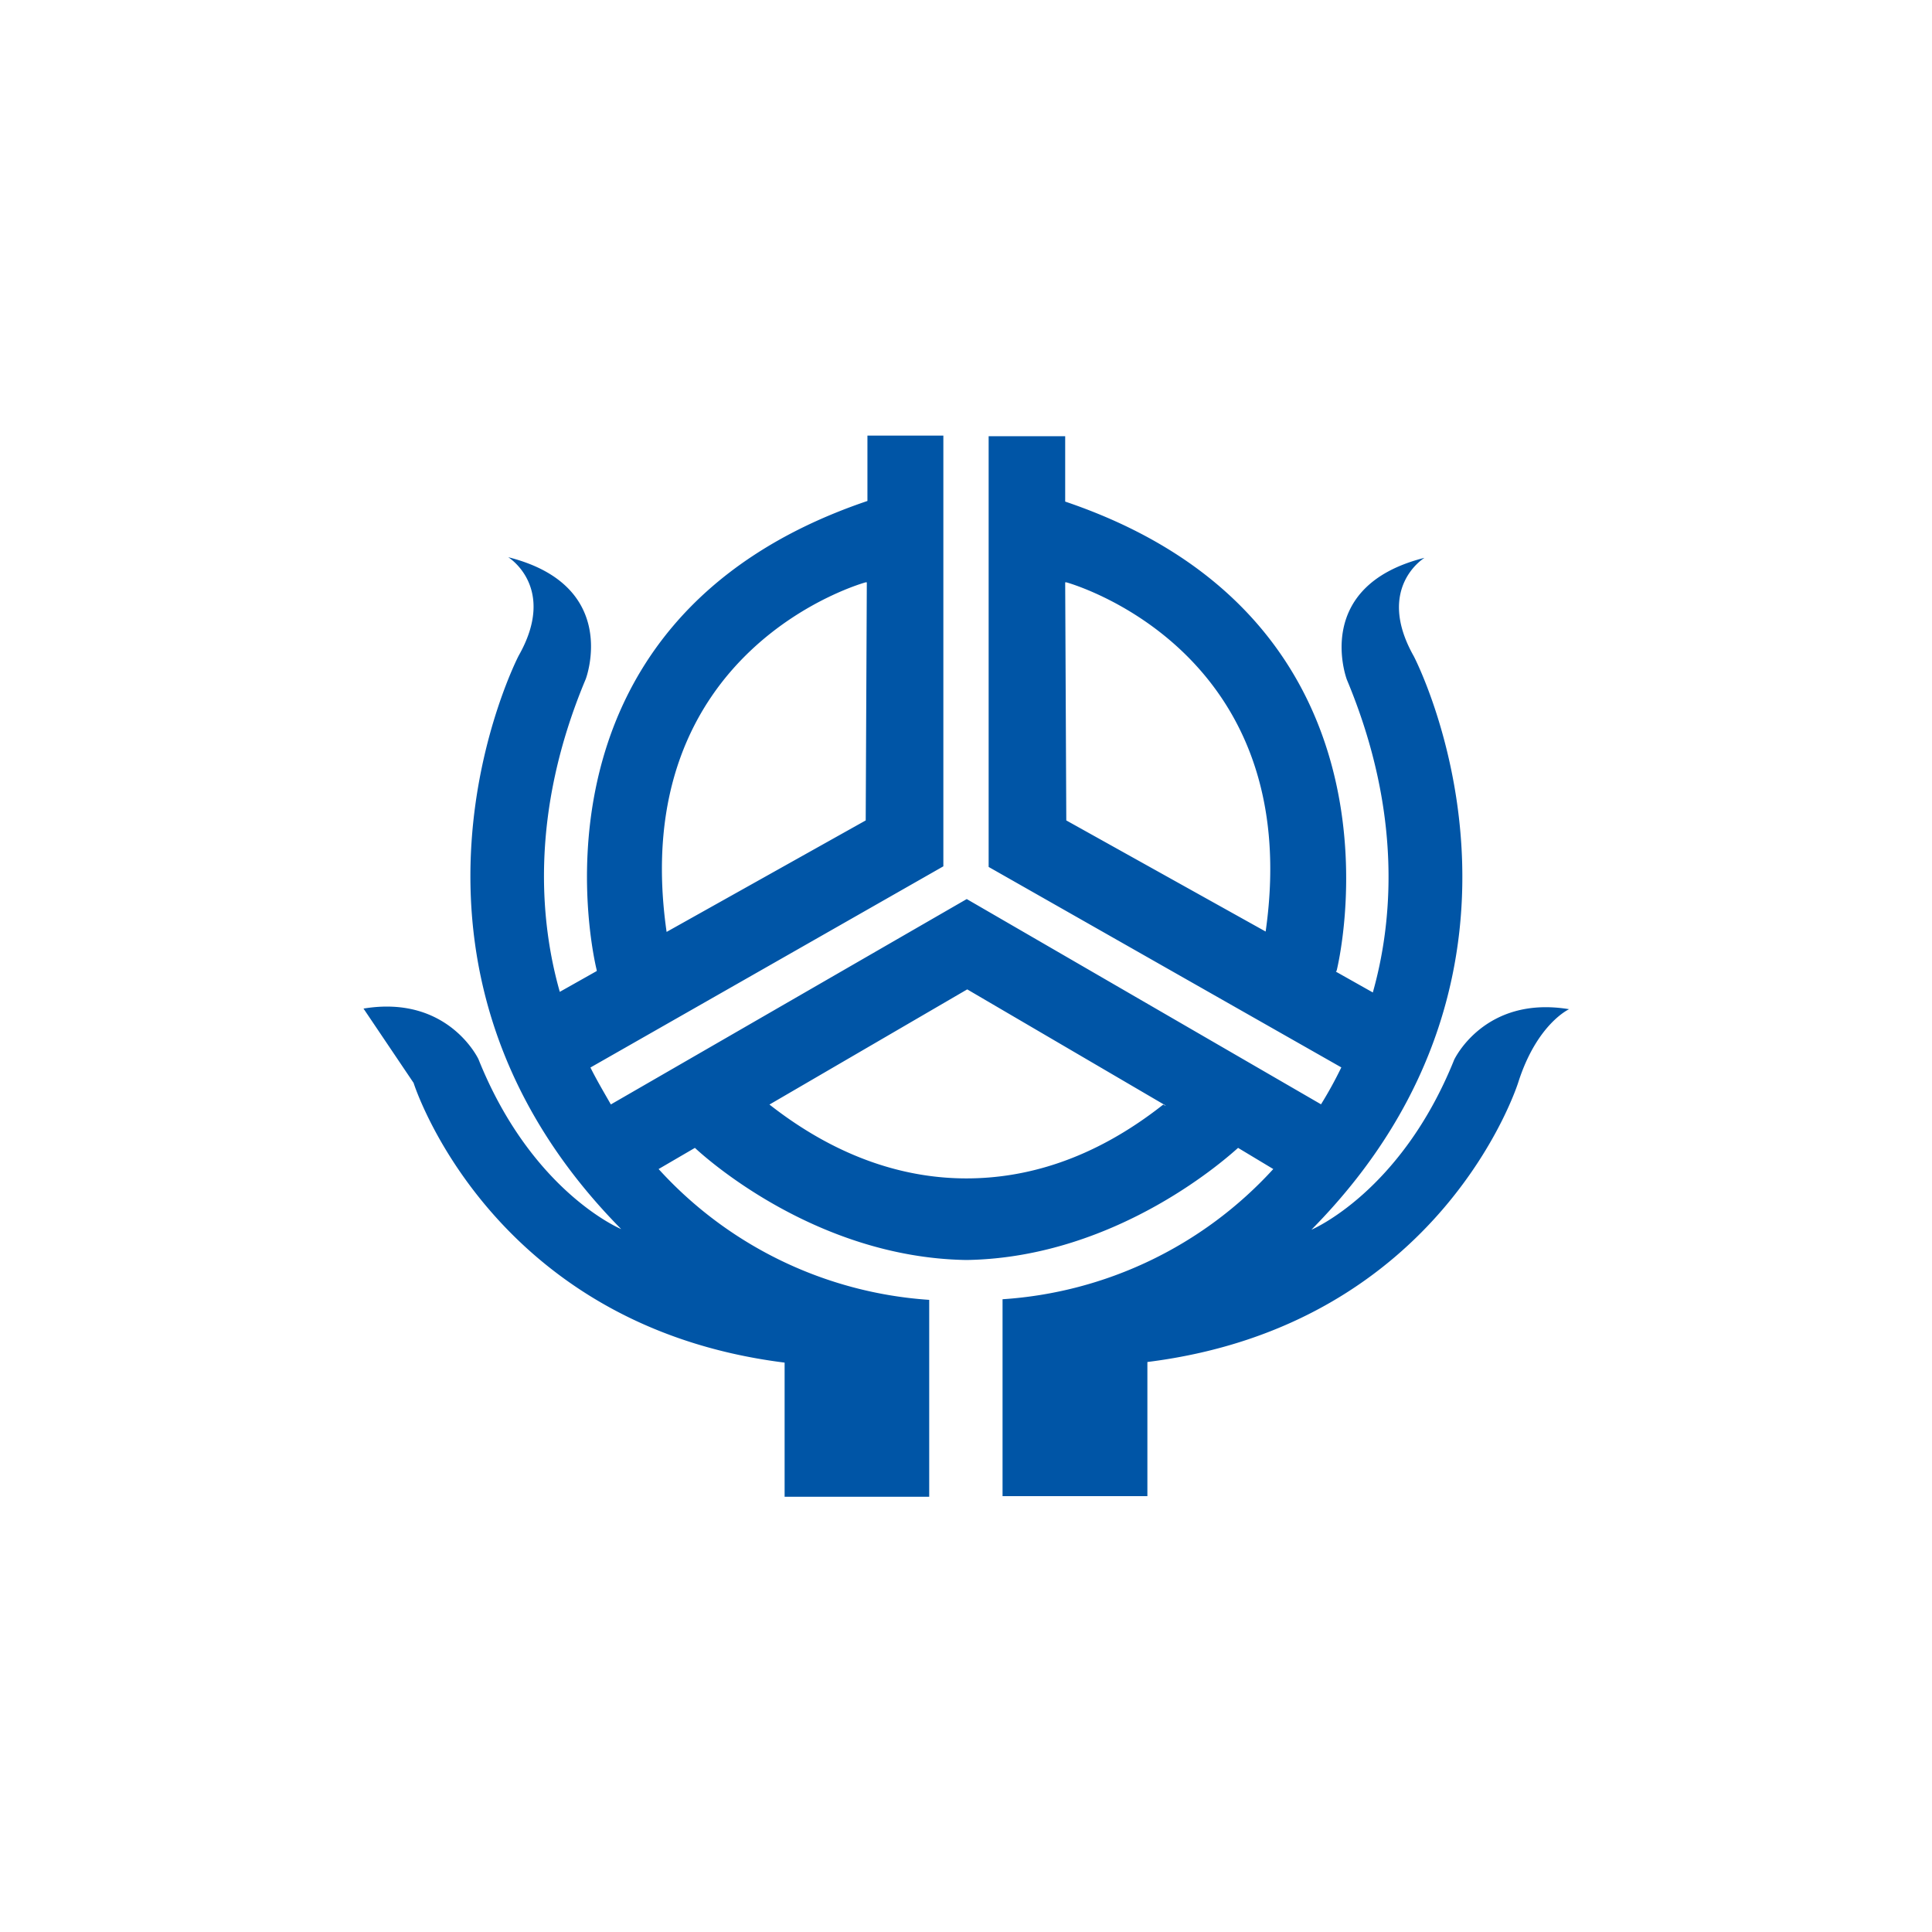<svg xmlns="http://www.w3.org/2000/svg" viewBox="0 0 157 157"><defs><style>.cls-1{fill:none;}.cls-2{fill:#0055a6;}</style></defs><g id="레이어_2" data-name="레이어 2"><g id="레이어_1-2" data-name="레이어 1"><rect class="cls-1" width="157" height="157"/><path class="cls-2" d="M118.17,86.12c-4.33,10.77-11.6,13.81-11.6,13.81,21.37-21.64,8.32-46.6,8.32-46.6-3.15-5.58.87-8,.87-8-9.19,2.31-6.31,9.9-6.31,9.9,4.6,11,3.67,19.9,2.11,25.42l-3-1.69.06-.08s7.16-28.23-22.06-38.12l0-5.31H80.34v35L109,86.74a33,33,0,0,1-1.65,3L78.56,73.06,49.64,89.75c-.57-1-1.13-1.94-1.66-3L76.66,70.4v-35H70.49l0,5.31c-29.22,9.89-22,38.12-22,38.12l0,.08-3,1.69c-1.57-5.52-2.5-14.44,2.11-25.42,0,0,2.88-7.59-6.3-9.9,0,0,4,2.45.85,8,0,0-13,25,8.33,46.6,0,0-7.27-3-11.6-13.81,0,0-2.46-5.25-9.34-4.11L33.61,88s6.2,19.73,30.15,22.73v10.9H75.51v-16A32.67,32.67,0,0,1,53.52,95l2.95-1.72c.55.51,9.61,8.89,22,9.11h.14c12.35-.22,21.41-8.6,22-9.11L103.47,95a32.66,32.66,0,0,1-22,10.58v16H93.24v-10.9c24-3,30.14-22.73,30.14-22.73,1.52-4.76,4.13-5.94,4.13-5.94-6.89-1.14-9.34,4.11-9.34,4.11M102.85,75.7l0,0L86.65,66.67l-.09-19.35h.09s19.5,5.29,16.2,28.38M70.35,47.32h.09l-.09,19.35L54.17,75.73v0C50.85,52.61,70.35,47.32,70.35,47.32M94.67,89.84l-.14-.08c-5.77,4.55-11.27,6-16,6s-10.26-1.5-16-6l-.14.08v0l16.21-9.44,16.13,9.44Z"/></g></g></svg>